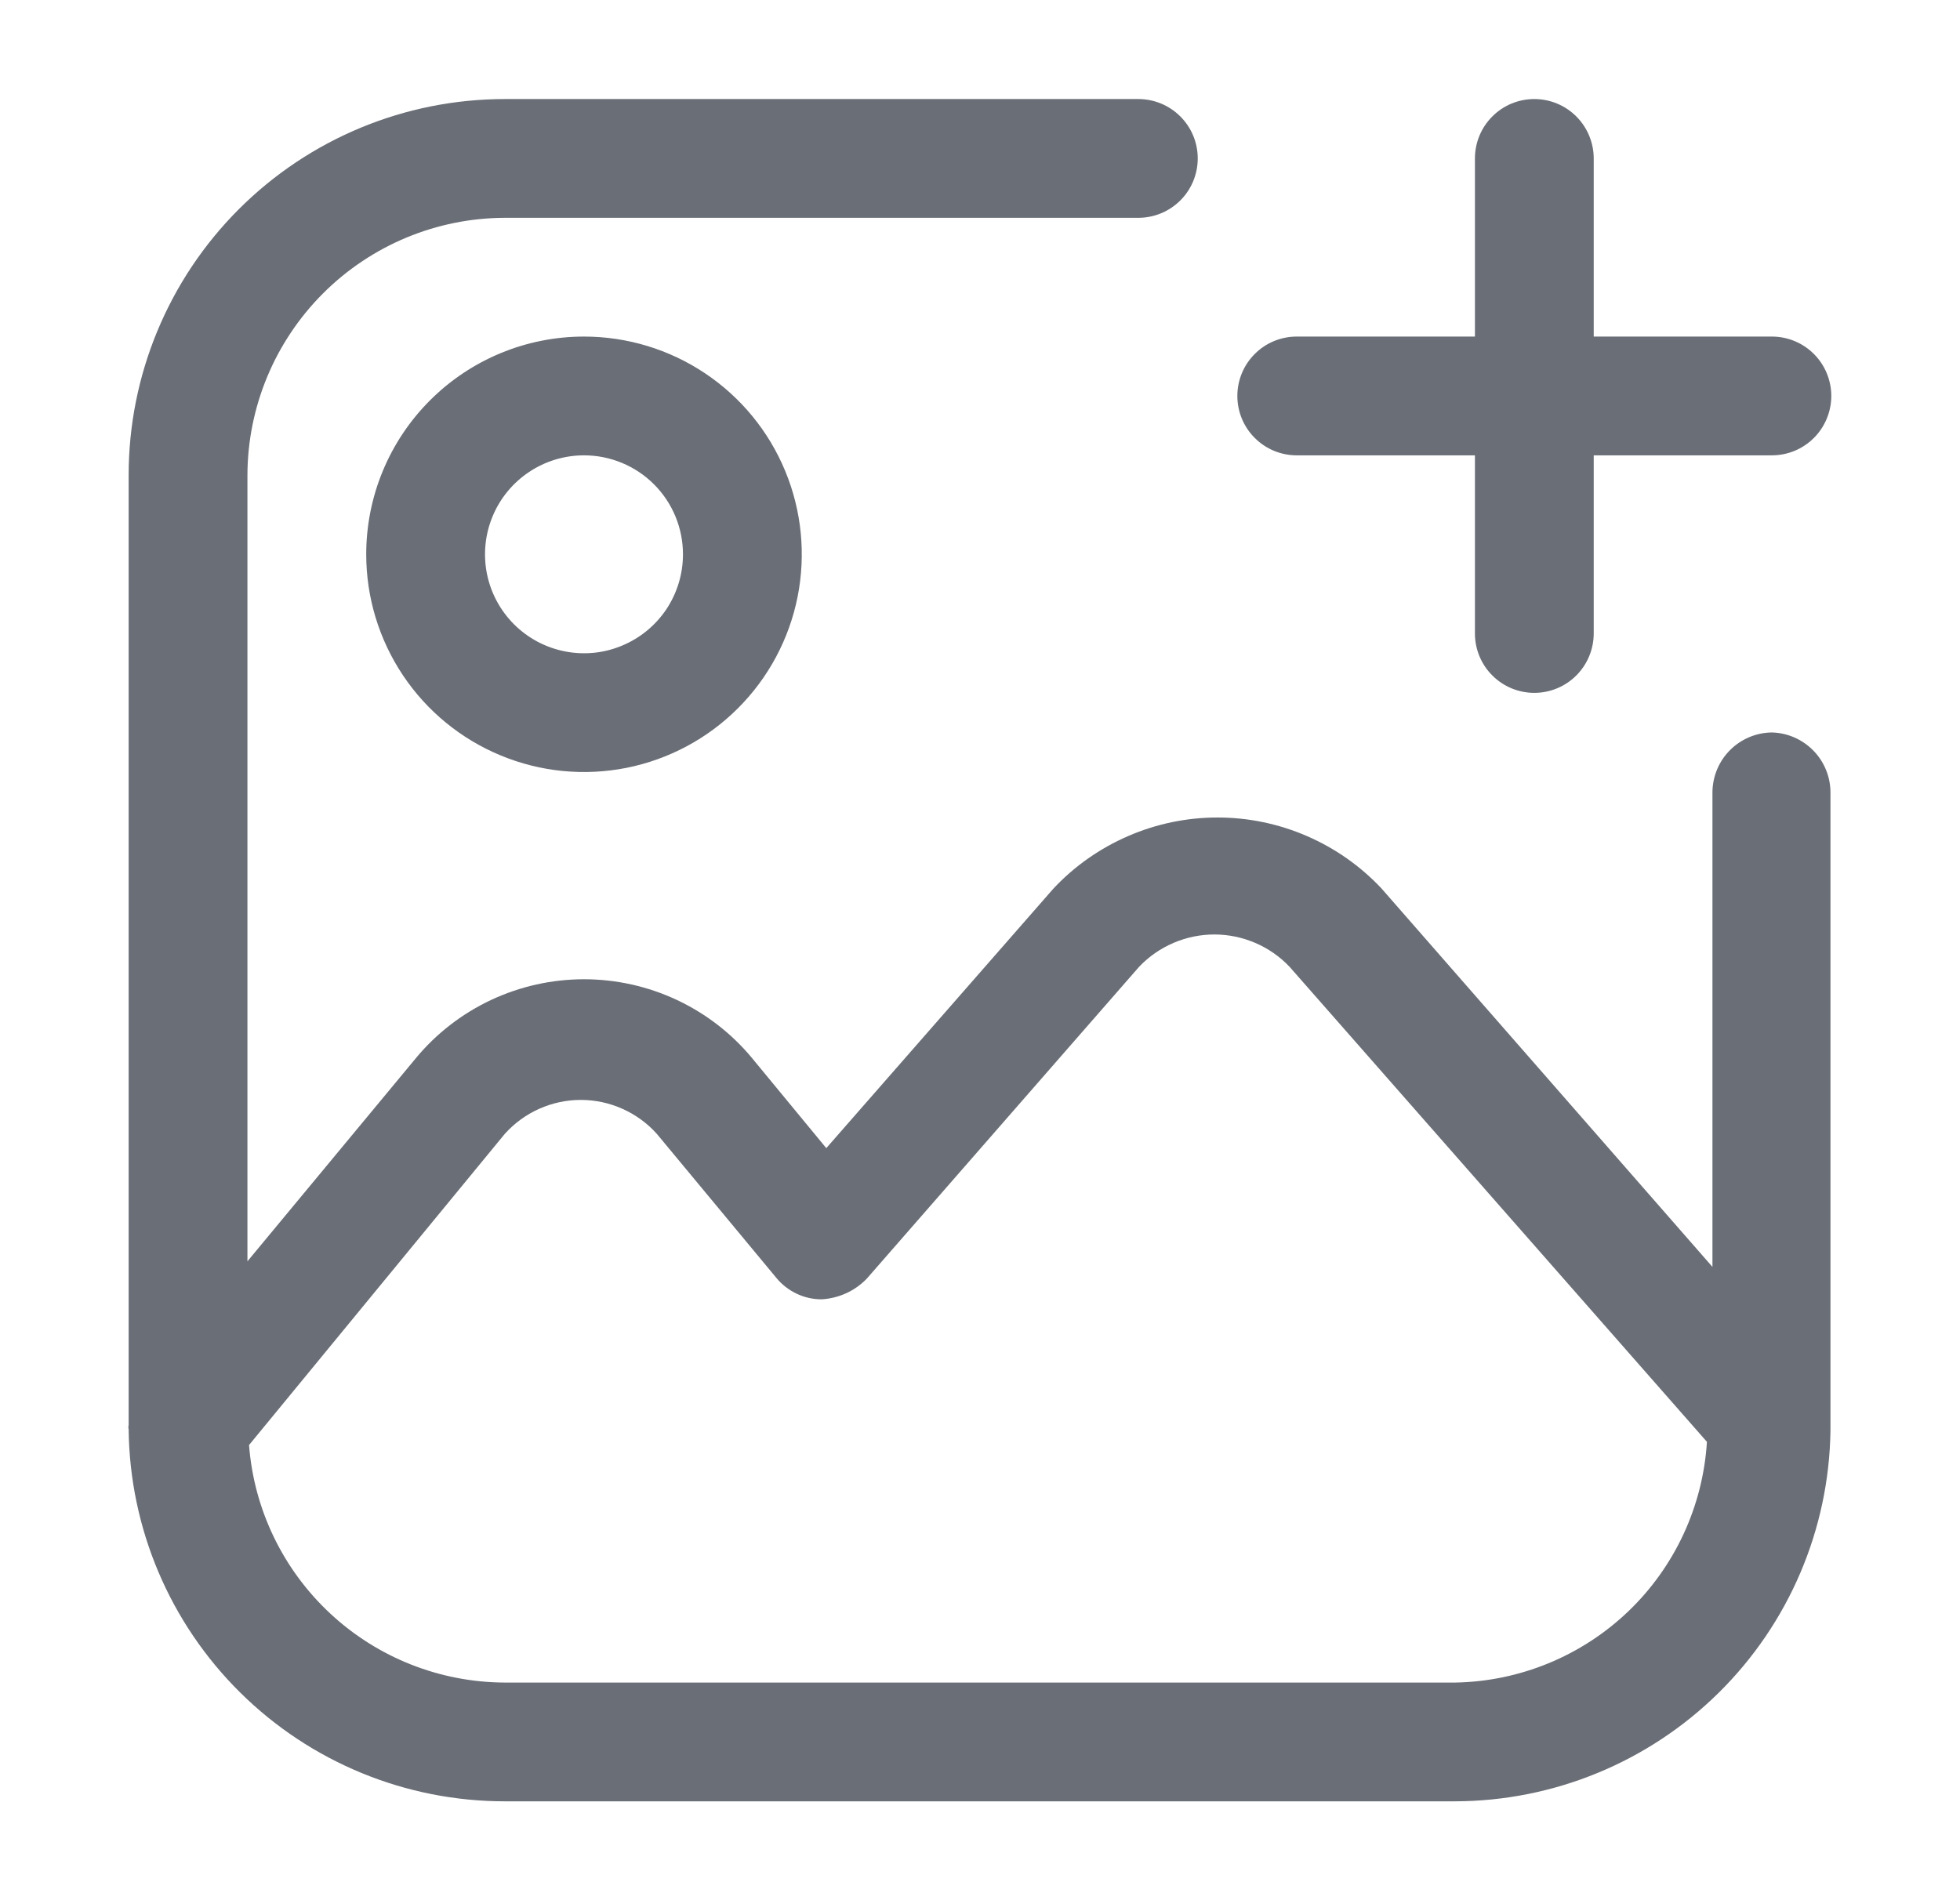 <svg width="33" height="32" viewBox="0 0 33 32" fill="none" xmlns="http://www.w3.org/2000/svg">
<path d="M29.832 12.335C29.568 12.338 29.316 12.445 29.129 12.631C28.942 12.818 28.836 13.07 28.832 13.335V21.335L23.259 14.961C22.905 14.584 22.477 14.284 22.003 14.079C21.528 13.873 21.016 13.767 20.499 13.767C19.982 13.767 19.47 13.873 18.996 14.079C18.521 14.284 18.093 14.584 17.739 14.961L13.912 19.335L12.659 17.815C12.314 17.4 11.882 17.067 11.393 16.838C10.905 16.61 10.372 16.491 9.833 16.491C9.293 16.491 8.76 16.61 8.272 16.838C7.783 17.067 7.351 17.4 7.006 17.815L4.166 21.241V8.001C4.169 6.853 4.627 5.753 5.439 4.941C6.251 4.129 7.351 3.671 8.499 3.668H19.166C19.431 3.668 19.685 3.563 19.873 3.375C20.061 3.188 20.166 2.933 20.166 2.668C20.166 2.403 20.061 2.148 19.873 1.961C19.685 1.773 19.431 1.668 19.166 1.668H8.499C6.819 1.668 5.209 2.335 4.021 3.523C2.833 4.711 2.166 6.322 2.166 8.001V24.001C2.16 24.023 2.16 24.046 2.166 24.068C2.183 25.736 2.858 27.33 4.044 28.503C5.23 29.677 6.831 30.335 8.499 30.335H24.499C26.16 30.331 27.754 29.675 28.936 28.508C30.119 27.341 30.795 25.756 30.819 24.095V13.335C30.816 13.073 30.711 12.822 30.527 12.636C30.343 12.45 30.094 12.341 29.832 12.335ZM24.499 28.335H8.499C7.41 28.331 6.362 27.918 5.564 27.176C4.766 26.435 4.276 25.421 4.193 24.335L8.499 19.095C8.661 18.915 8.858 18.771 9.078 18.673C9.299 18.574 9.538 18.523 9.779 18.523C10.021 18.523 10.259 18.574 10.48 18.673C10.7 18.771 10.898 18.915 11.059 19.095L13.072 21.521C13.165 21.634 13.281 21.724 13.412 21.786C13.544 21.849 13.687 21.881 13.832 21.881C14.12 21.865 14.392 21.742 14.592 21.535L19.179 16.281C19.342 16.109 19.539 15.973 19.757 15.879C19.974 15.786 20.209 15.737 20.446 15.737C20.683 15.737 20.917 15.786 21.135 15.879C21.353 15.973 21.549 16.109 21.712 16.281L28.739 24.281C28.672 25.366 28.198 26.387 27.413 27.138C26.627 27.889 25.586 28.317 24.499 28.335Z" fill="#6A6E76"/>
<path d="M6.166 9.335C6.166 10.06 6.381 10.769 6.784 11.372C7.187 11.975 7.76 12.445 8.43 12.722C9.1 13 9.837 13.072 10.548 12.931C11.259 12.789 11.913 12.44 12.425 11.927C12.938 11.415 13.287 10.761 13.429 10.05C13.57 9.339 13.498 8.601 13.22 7.931C12.943 7.261 12.473 6.689 11.87 6.286C11.267 5.883 10.558 5.668 9.833 5.668C8.86 5.668 7.928 6.054 7.24 6.742C6.552 7.43 6.166 8.362 6.166 9.335ZM11.499 9.335C11.499 9.664 11.402 9.986 11.219 10.261C11.035 10.535 10.775 10.748 10.47 10.874C10.166 11.001 9.831 11.034 9.508 10.969C9.184 10.905 8.887 10.746 8.654 10.513C8.421 10.28 8.262 9.983 8.198 9.66C8.134 9.336 8.167 9.001 8.293 8.697C8.419 8.392 8.633 8.132 8.907 7.949C9.181 7.766 9.503 7.668 9.833 7.668C10.275 7.668 10.699 7.844 11.011 8.156C11.324 8.469 11.499 8.893 11.499 9.335ZM21.833 7.668H24.833V10.668C24.833 10.933 24.938 11.188 25.126 11.375C25.313 11.563 25.567 11.668 25.833 11.668C26.098 11.668 26.352 11.563 26.54 11.375C26.727 11.188 26.833 10.933 26.833 10.668V7.668H29.833C30.098 7.668 30.352 7.563 30.54 7.375C30.727 7.188 30.833 6.933 30.833 6.668C30.833 6.403 30.727 6.148 30.54 5.961C30.352 5.773 30.098 5.668 29.833 5.668H26.833V2.668C26.833 2.403 26.727 2.148 26.54 1.961C26.352 1.773 26.098 1.668 25.833 1.668C25.567 1.668 25.313 1.773 25.126 1.961C24.938 2.148 24.833 2.403 24.833 2.668V5.668H21.833C21.567 5.668 21.313 5.773 21.126 5.961C20.938 6.148 20.833 6.403 20.833 6.668C20.833 6.933 20.938 7.188 21.126 7.375C21.313 7.563 21.567 7.668 21.833 7.668Z" fill="#6A6E76"/>
</svg>
